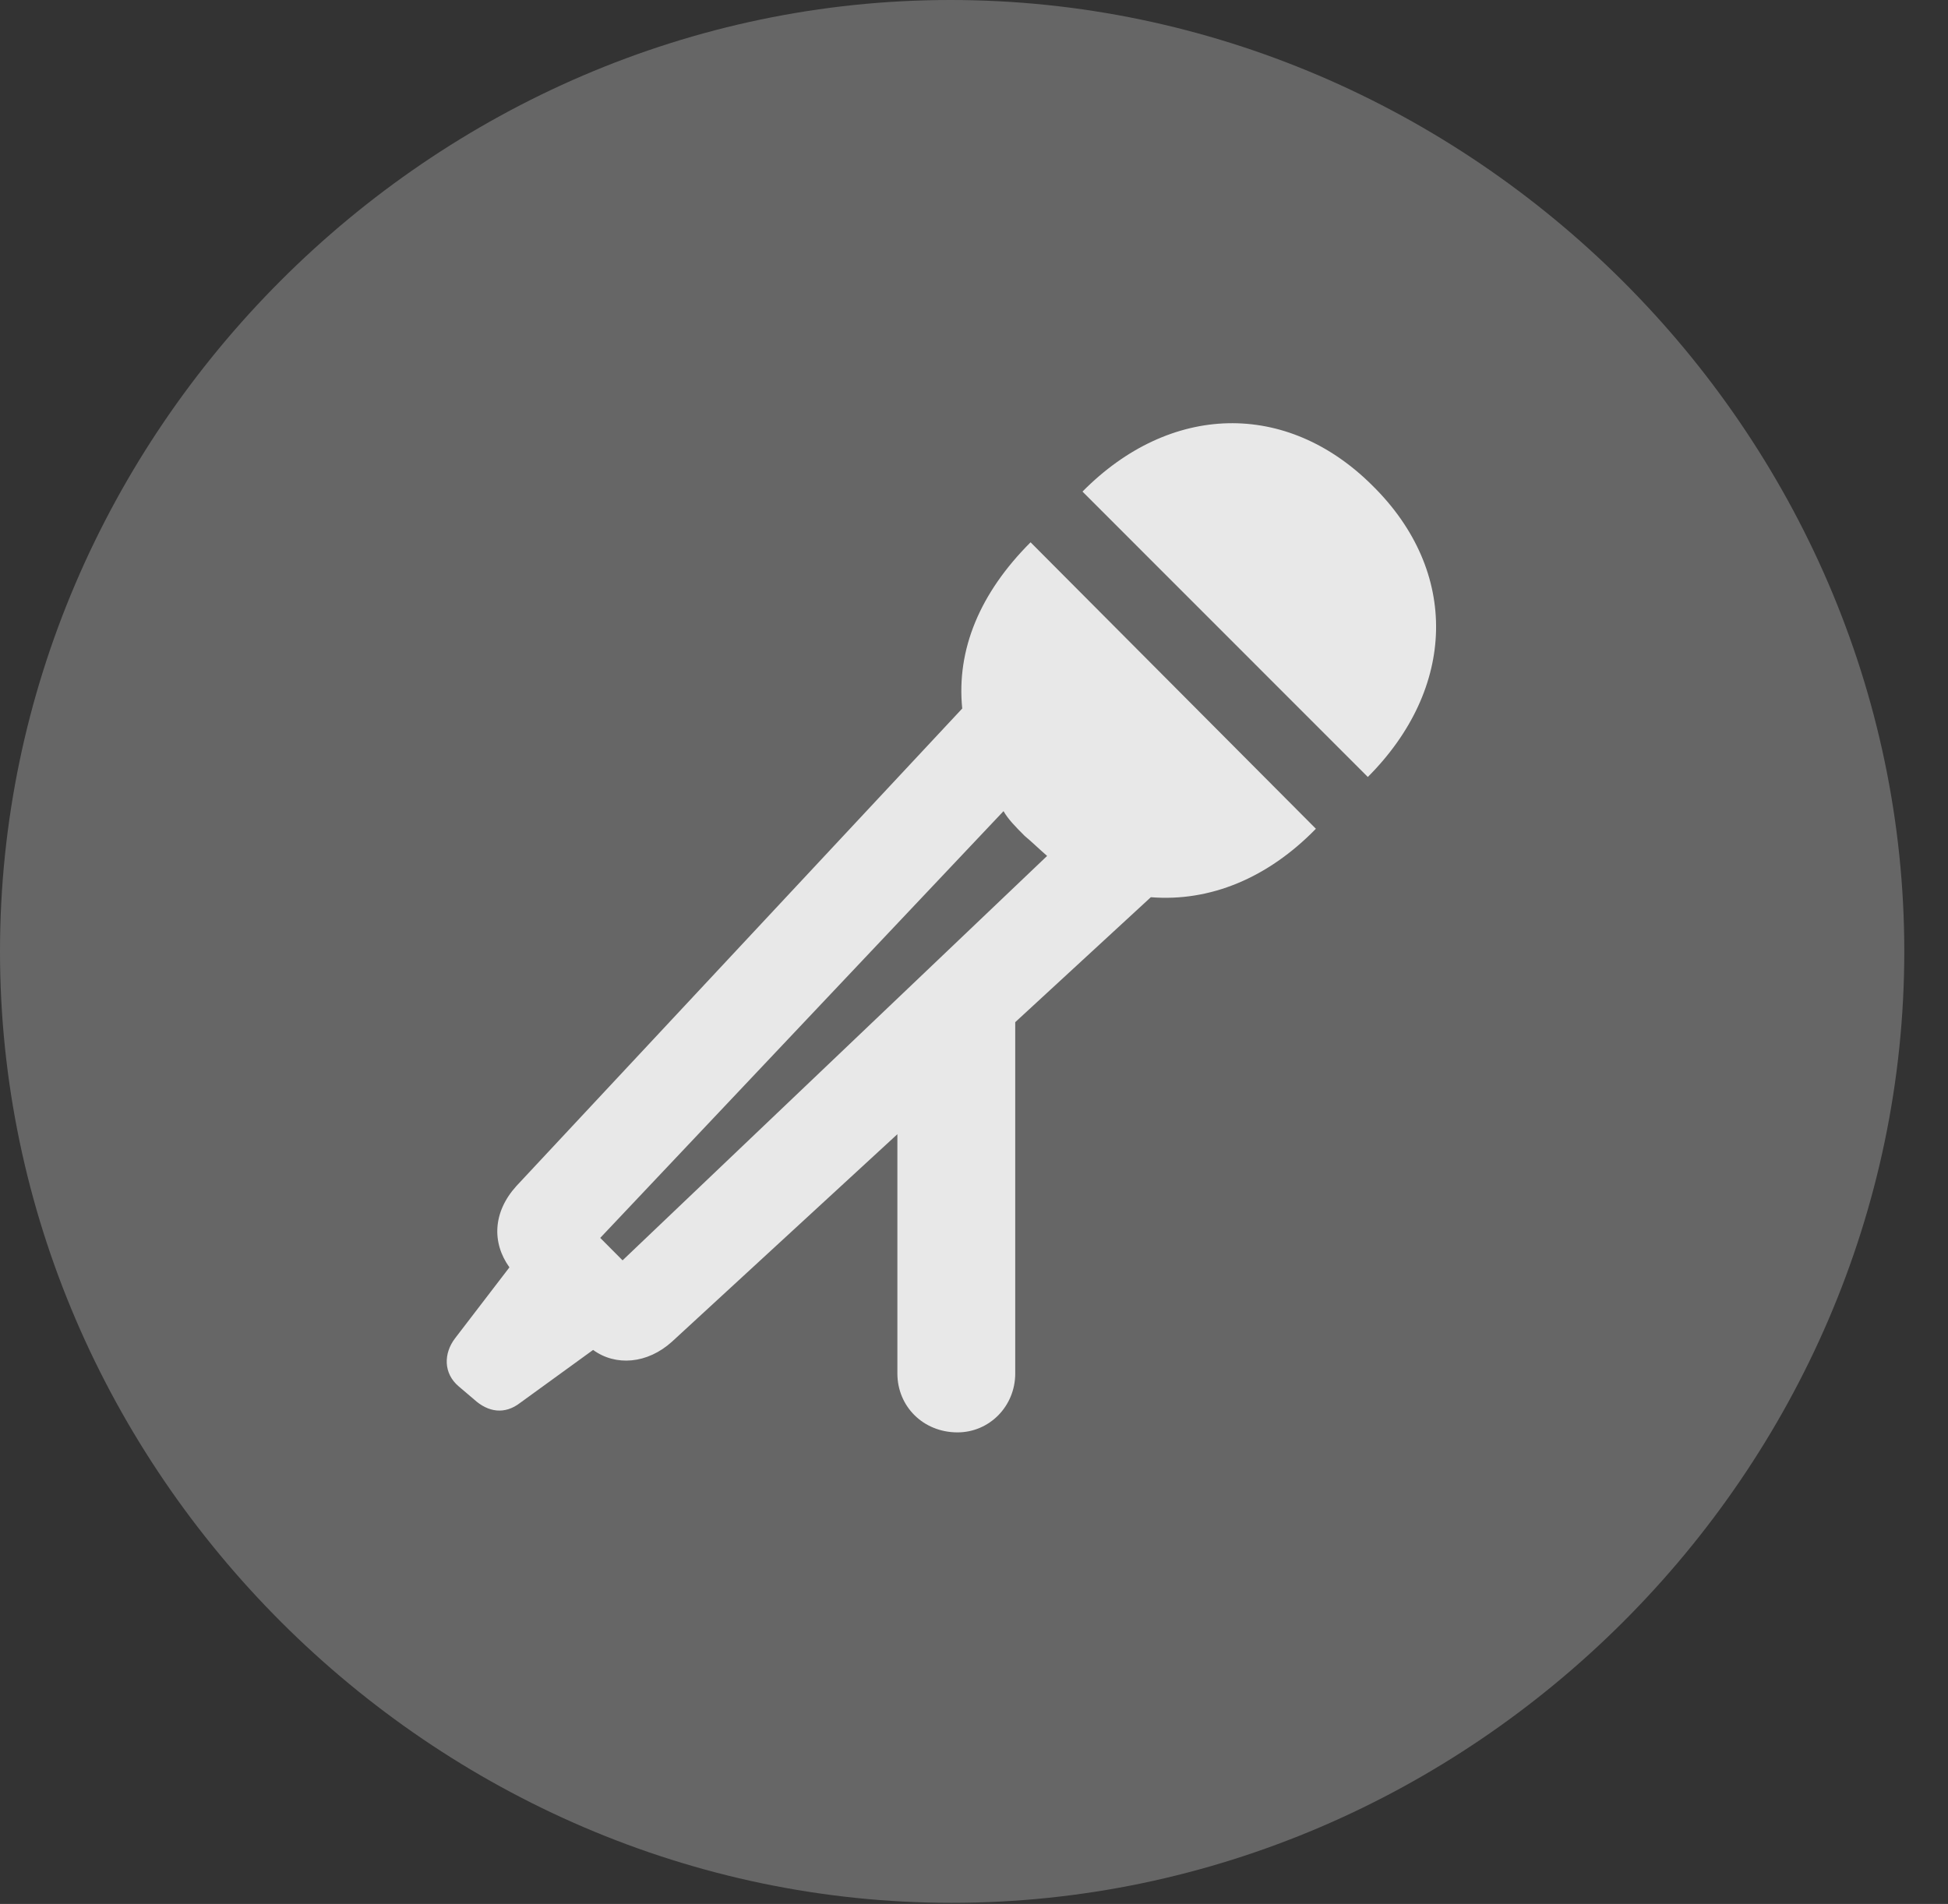 <?xml version="1.0" encoding="UTF-8"?>
<!--Generator: Apple Native CoreSVG 232.5-->
<!DOCTYPE svg
PUBLIC "-//W3C//DTD SVG 1.1//EN"
       "http://www.w3.org/Graphics/SVG/1.1/DTD/svg11.dtd">
<svg version="1.1" xmlns="http://www.w3.org/2000/svg" xmlns:xlink="http://www.w3.org/1999/xlink" width="16.133" height="15.771">
 <rect width="100%" height="100%" fill="#333333" stroke="none"/>
 <g>
  <rect height="15.771" opacity="0" width="16.133" x="0" y="0"/>
  <path d="M7.881 15.762C12.188 15.762 15.771 12.188 15.771 7.881C15.771 3.574 12.178 0 7.871 0C3.574 0 0 3.574 0 7.881C0 12.188 3.584 15.762 7.881 15.762Z" fill="#ffffff" fill-opacity="0.25"/>
  <path d="M7.969 5.869C7.92 5.381 8.115 4.912 8.535 4.492L10.898 6.865C10.498 7.275 10.02 7.471 9.531 7.432L8.408 8.467L8.408 11.377C8.408 11.65 8.193 11.865 7.93 11.865C7.646 11.865 7.432 11.65 7.432 11.377L7.432 9.395L5.566 11.113C5.361 11.299 5.098 11.318 4.912 11.182L4.307 11.621C4.18 11.719 4.043 11.699 3.926 11.592L3.799 11.484C3.672 11.377 3.672 11.211 3.77 11.084L4.219 10.498C4.072 10.293 4.082 10.039 4.277 9.824ZM4.971 10.254L5.156 10.44L8.672 7.09C8.604 7.031 8.545 6.973 8.486 6.924C8.408 6.846 8.35 6.787 8.311 6.719ZM11.367 4.023C12.09 4.736 12.06 5.703 11.328 6.436L8.965 4.072C9.688 3.34 10.654 3.311 11.367 4.023Z" fill="#ffffff" fill-opacity="0.85"/>
 </g>
</svg>
